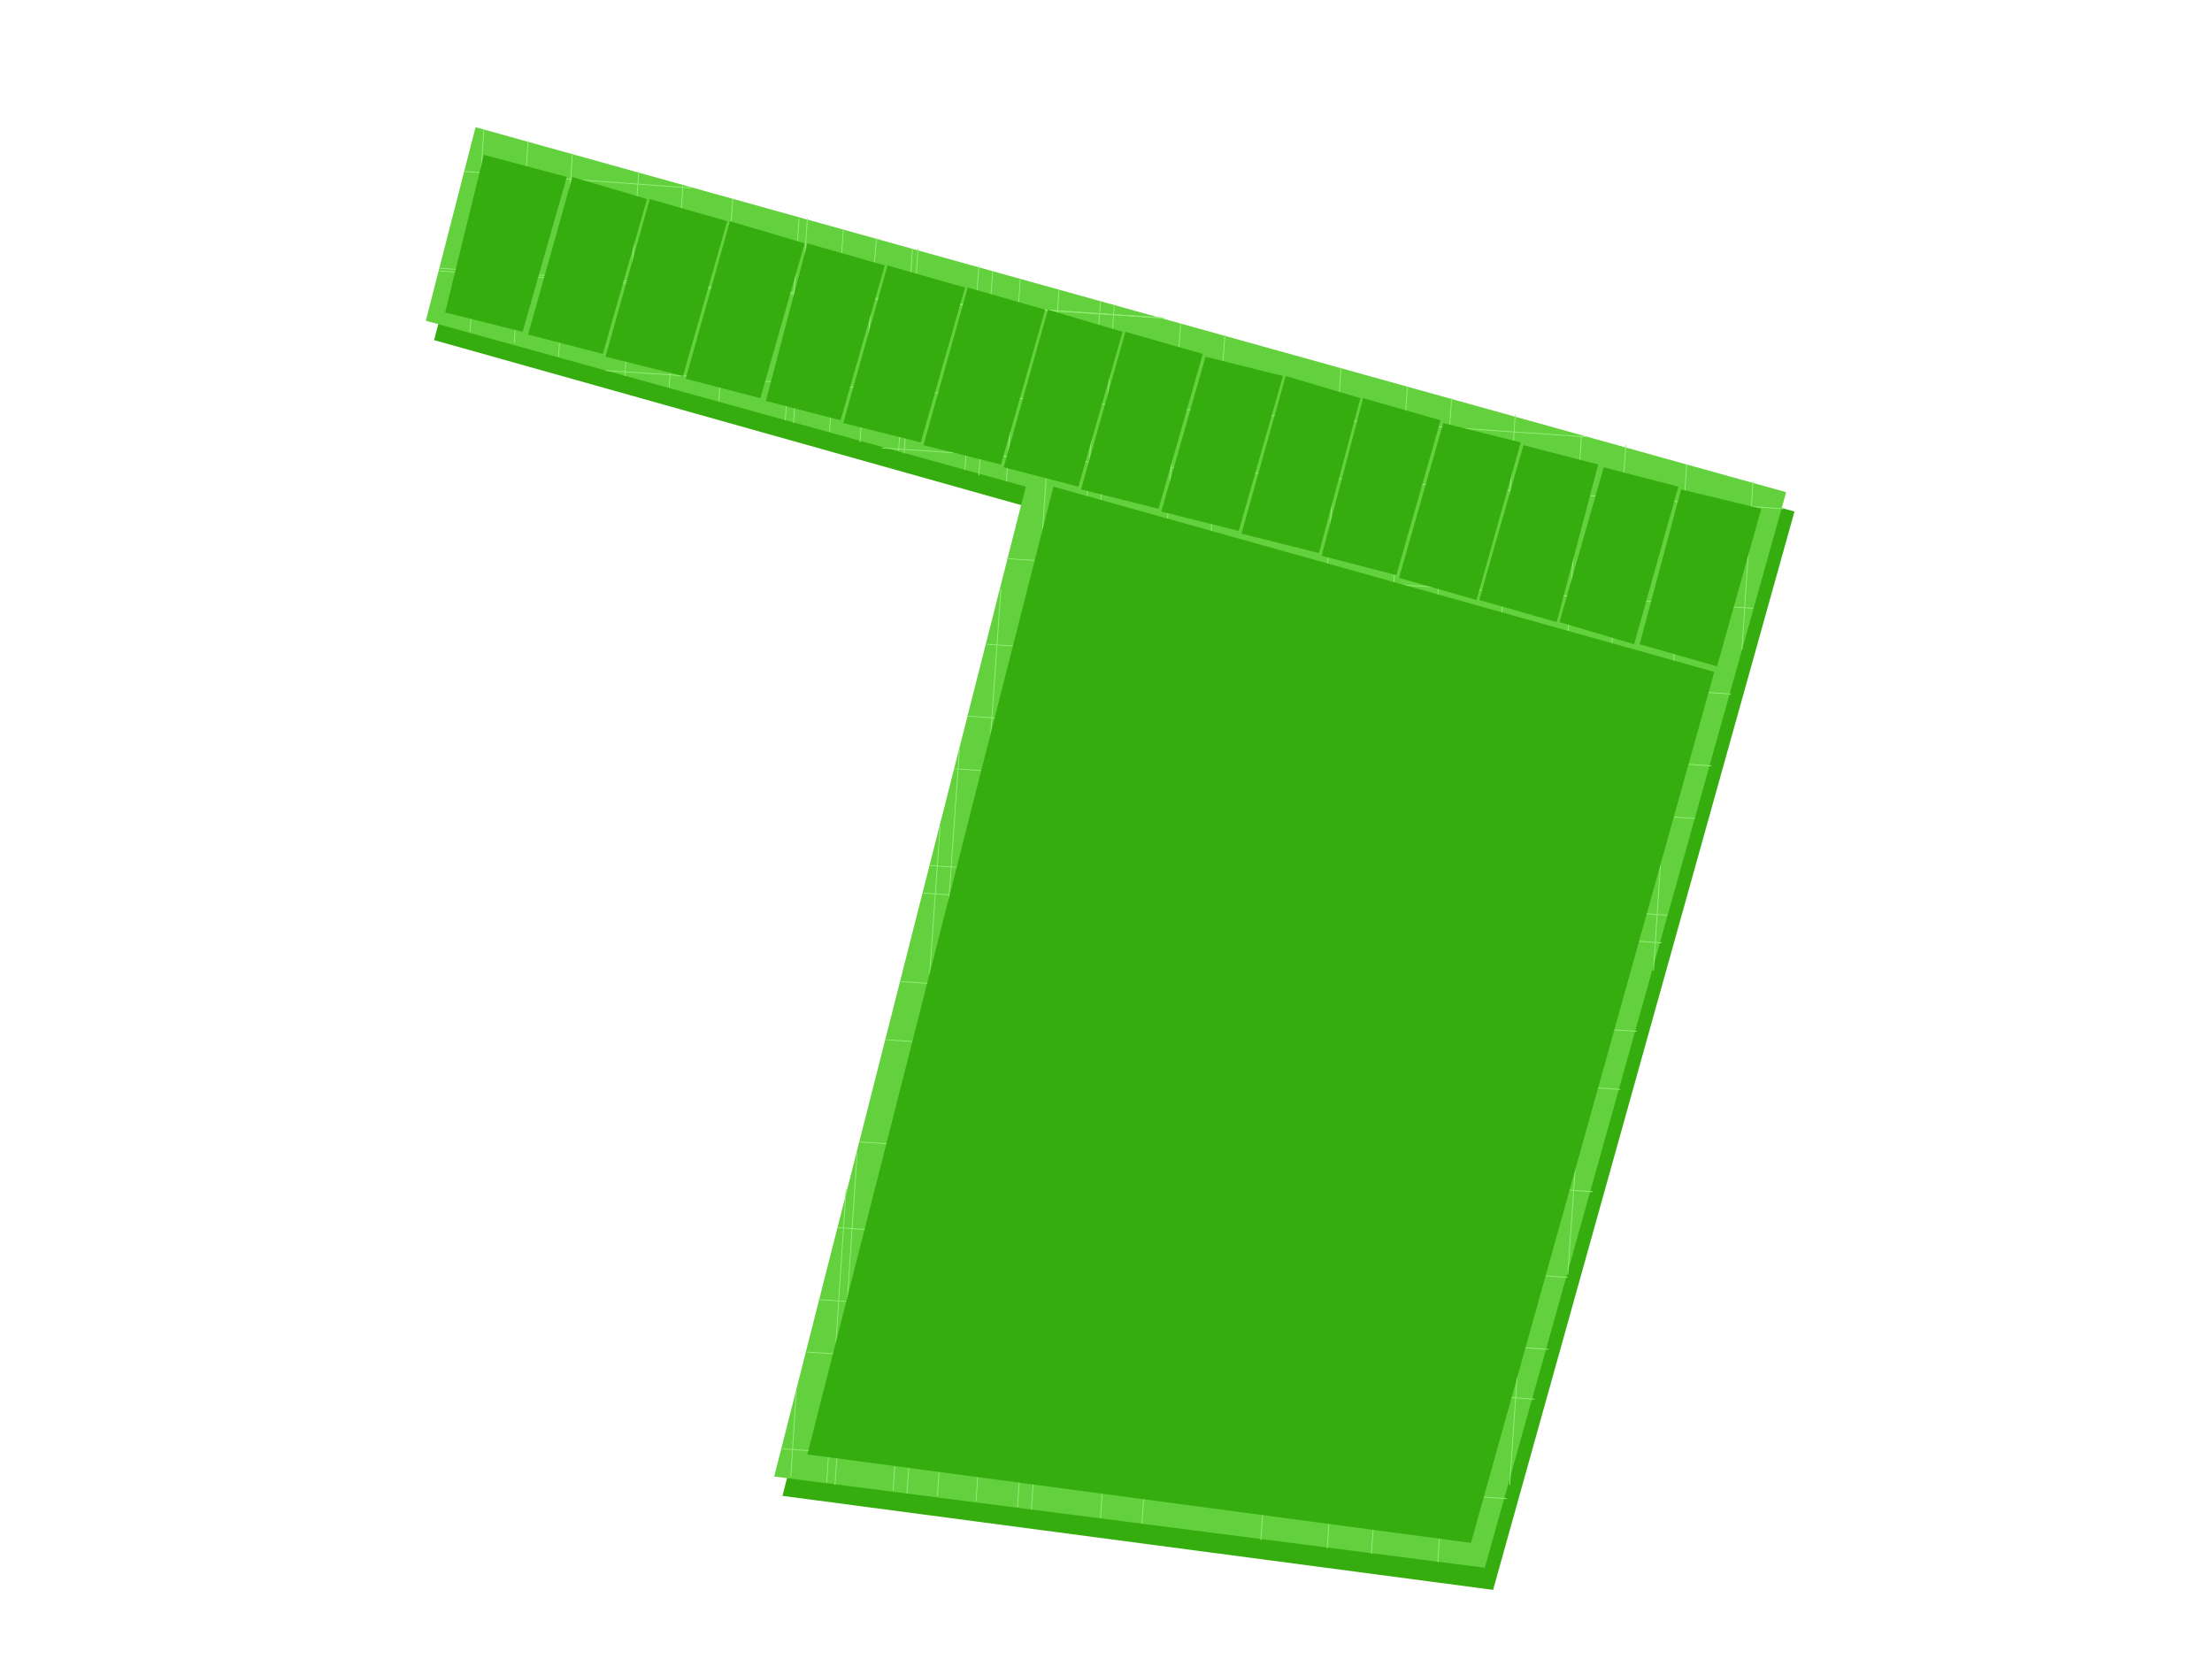 <?xml version="1.0" encoding="UTF-8"?>
<!DOCTYPE svg PUBLIC "-//W3C//DTD SVG 1.1//EN" "http://www.w3.org/Graphics/SVG/1.1/DTD/svg11.dtd">
<!-- Creator: CorelDRAW X7 -->
<svg xmlns="http://www.w3.org/2000/svg" xml:space="preserve" width="800px" height="600px" version="1.1" shape-rendering="geometricPrecision" text-rendering="geometricPrecision" image-rendering="optimizeQuality" fill-rule="evenodd" clip-rule="evenodd"
viewBox="0 0 800 600"
 xmlns:xlink="http://www.w3.org/1999/xlink">
 <g id="base">
  <polygon fill="#35AD0E" points="540,575 283,541 374,184 157,123 175,54 649,185 "/>
  <g id="_442263520">
   <polygon fill="#63D13E" points="537,567 280,534 371,176 154,116 172,46 646,178 "/>
   <g>
    <line fill="none" stroke="#96ED79" stroke-width="0.3" x1="175" y1="47" x2="170" y2= "120" />
    <line fill="none" stroke="#96ED79" stroke-width="0.3" x1="191" y1="51" x2="186" y2= "124" />
    <line fill="none" stroke="#96ED79" stroke-width="0.3" x1="207" y1="56" x2="202" y2= "129" />
    <line fill="none" stroke="#96ED79" stroke-width="0.3" x1="231" y1="62" x2="226" y2= "136" />
    <line fill="none" stroke="#96ED79" stroke-width="0.3" x1="247" y1="67" x2="242" y2= "140" />
    <line fill="none" stroke="#96ED79" stroke-width="0.3" x1="265" y1="72" x2="260" y2= "145" />
    <line fill="none" stroke="#96ED79" stroke-width="0.3" x1="289" y1="79" x2="284" y2= "152" />
    <line fill="none" stroke="#96ED79" stroke-width="0.3" x1="305" y1="83" x2="300" y2= "156" />
    <path fill="none" stroke="#96ED79" stroke-width="0.3" d="M330 90l-5 73m-19 267l-7 106"/>
    <path fill="none" stroke="#96ED79" stroke-width="0.3" d="M354 96l-5 74m-9 129l-17 240"/>
    <path fill="none" stroke="#96ED79" stroke-width="0.3" d="M369 101l-5 73m-2 39l-23 328"/>
    <line fill="none" stroke="#96ED79" stroke-width="0.3" x1="292" y1="79" x2="287" y2= "153" />
    <path fill="none" stroke="#96ED79" stroke-width="0.3" d="M317 86l-6 74m-23 343l-2 31"/>
    <path fill="none" stroke="#96ED79" stroke-width="0.3" d="M332 90l-5 74m-17 253l-8 120"/>
    <path fill="none" stroke="#96ED79" stroke-width="0.3" d="M359 98l-5 74m-7 99l-19 269"/>
    <line fill="none" stroke="#96ED79" stroke-width="0.3" x1="383" y1="105" x2="353" y2= "543" />
    <line fill="none" stroke="#96ED79" stroke-width="0.3" x1="398" y1="109" x2="368" y2= "545" />
    <line fill="none" stroke="#96ED79" stroke-width="0.3" x1="403" y1="110" x2="373" y2= "546" />
    <line fill="none" stroke="#96ED79" stroke-width="0.3" x1="427" y1="117" x2="398" y2= "549" />
    <line fill="none" stroke="#96ED79" stroke-width="0.3" x1="443" y1="121" x2="413" y2= "551" />
    <line fill="none" stroke="#96ED79" stroke-width="0.3" x1="485" y1="133" x2="456" y2= "557" />
    <line fill="none" stroke="#96ED79" stroke-width="0.3" x1="509" y1="140" x2="480" y2= "560" />
    <line fill="none" stroke="#96ED79" stroke-width="0.3" x1="525" y1="144" x2="496" y2= "562" />
    <line fill="none" stroke="#96ED79" stroke-width="0.3" x1="548" y1="150" x2="520" y2= "565" />
    <line fill="none" stroke="#96ED79" stroke-width="0.3" x1="572" y1="157" x2="546" y2= "537" />
    <line fill="none" stroke="#96ED79" stroke-width="0.3" x1="588" y1="161" x2="567" y2= "461" />
    <line fill="none" stroke="#96ED79" stroke-width="0.3" x1="610" y1="168" x2="598" y2= "351" />
    <line fill="none" stroke="#96ED79" stroke-width="0.3" x1="634" y1="174" x2="630" y2= "235" />
    <line fill="none" stroke="#96ED79" stroke-width="0.3" x1="250" y1="68" x2="168" y2= "62" />
    <line fill="none" stroke="#96ED79" stroke-width="0.3" x1="421" y1="115" x2="159" y2= "98" />
    <line fill="none" stroke="#96ED79" stroke-width="0.3" x1="420" y1="115" x2="159" y2= "97" />
    <line fill="none" stroke="#96ED79" stroke-width="0.3" x1="574" y1="158" x2="219" y2= "134" />
    <line fill="none" stroke="#96ED79" stroke-width="0.3" x1="645" y1="184" x2="319" y2= "162" />
    <line fill="none" stroke="#96ED79" stroke-width="0.3" x1="634" y1="220" x2="364" y2= "202" />
    <line fill="none" stroke="#96ED79" stroke-width="0.3" x1="626" y1="251" x2="357" y2= "233" />
    <line fill="none" stroke="#96ED79" stroke-width="0.3" x1="613" y1="296" x2="345" y2= "278" />
    <line fill="none" stroke="#96ED79" stroke-width="0.3" x1="619" y1="277" x2="350" y2= "259" />
    <line fill="none" stroke="#96ED79" stroke-width="0.3" x1="603" y1="331" x2="336" y2= "313" />
    <line fill="none" stroke="#96ED79" stroke-width="0.3" x1="601" y1="341" x2="334" y2= "323" />
    <line fill="none" stroke="#96ED79" stroke-width="0.3" x1="592" y1="373" x2="326" y2= "355" />
    <line fill="none" stroke="#96ED79" stroke-width="0.3" x1="586" y1="394" x2="320" y2= "376" />
    <line fill="none" stroke="#96ED79" stroke-width="0.3" x1="576" y1="431" x2="311" y2= "413" />
    <line fill="none" stroke="#96ED79" stroke-width="0.3" x1="567" y1="462" x2="303" y2= "444" />
    <line fill="none" stroke="#96ED79" stroke-width="0.3" x1="555" y1="506" x2="292" y2= "489" />
    <line fill="none" stroke="#96ED79" stroke-width="0.3" x1="560" y1="488" x2="296" y2= "470" />
    <line fill="none" stroke="#96ED79" stroke-width="0.3" x1="545" y1="542" x2="283" y2= "524" />
   </g>
  </g>
 </g>
 <g id="landmarks-mz2">
  <polygon id="m2lote1" fill="#35AD0E" points="620,243 381,176 292,526 532,558 "/>
  <polygon id="m2lote2" fill="#35AD0E" points="637,184 608,177 593,233 621,241 "/>
  <polygon id="m2lote3" fill="#35AD0E" points="607,176 580,169 564,225 591,233 "/>
  <polygon id="m2lote4" fill="#35AD0E" points="578,168 551,161 535,217 563,225 "/>
  <polygon id="m2lote5" fill="#35AD0E" points="550,160 522,153 506,209 534,217 "/>
  <polygon id="m2lote6" fill="#35AD0E" points="521,152 493,144 478,201 505,208 "/>
  <polygon id="m2lote7" fill="#35AD0E" points="492,144 465,136 449,193 477,200 "/>
  <polygon id="m2lote8" fill="#35AD0E" points="464,136 436,129 420,185 448,192 "/>
  <polygon id="m2lote9" fill="#35AD0E" points="435,128 407,120 391,177 419,184 "/>
  <polygon id="m2lote10" fill="#35AD0E" points="406,120 379,112 363,169 390,176 "/>
  <polygon id="m2lote11" fill="#35AD0E" points="378,112 350,104 334,161 362,168 "/>
  <polygon id="m2lote12" fill="#35AD0E" points="349,104 321,96 305,153 333,160 "/>
  <polygon id="m2lote13" fill="#35AD0E" points="320,96 292,88 277,145 304,152 "/>
  <polygon id="m2lote14" fill="#35AD0E" points="291,88 264,80 248,137 275,144 "/>
  <polygon id="m2lote15" fill="#35AD0E" points="263,80 235,72 219,129 247,136 "/>
  <polygon id="m2lote16" fill="#35AD0E" points="234,72 207,64 191,121 218,128 "/>
  <polygon id="m2lote17" fill="#35AD0E" points="205,64 175,56 161,113 189,120 "/>
 </g>
</svg>
